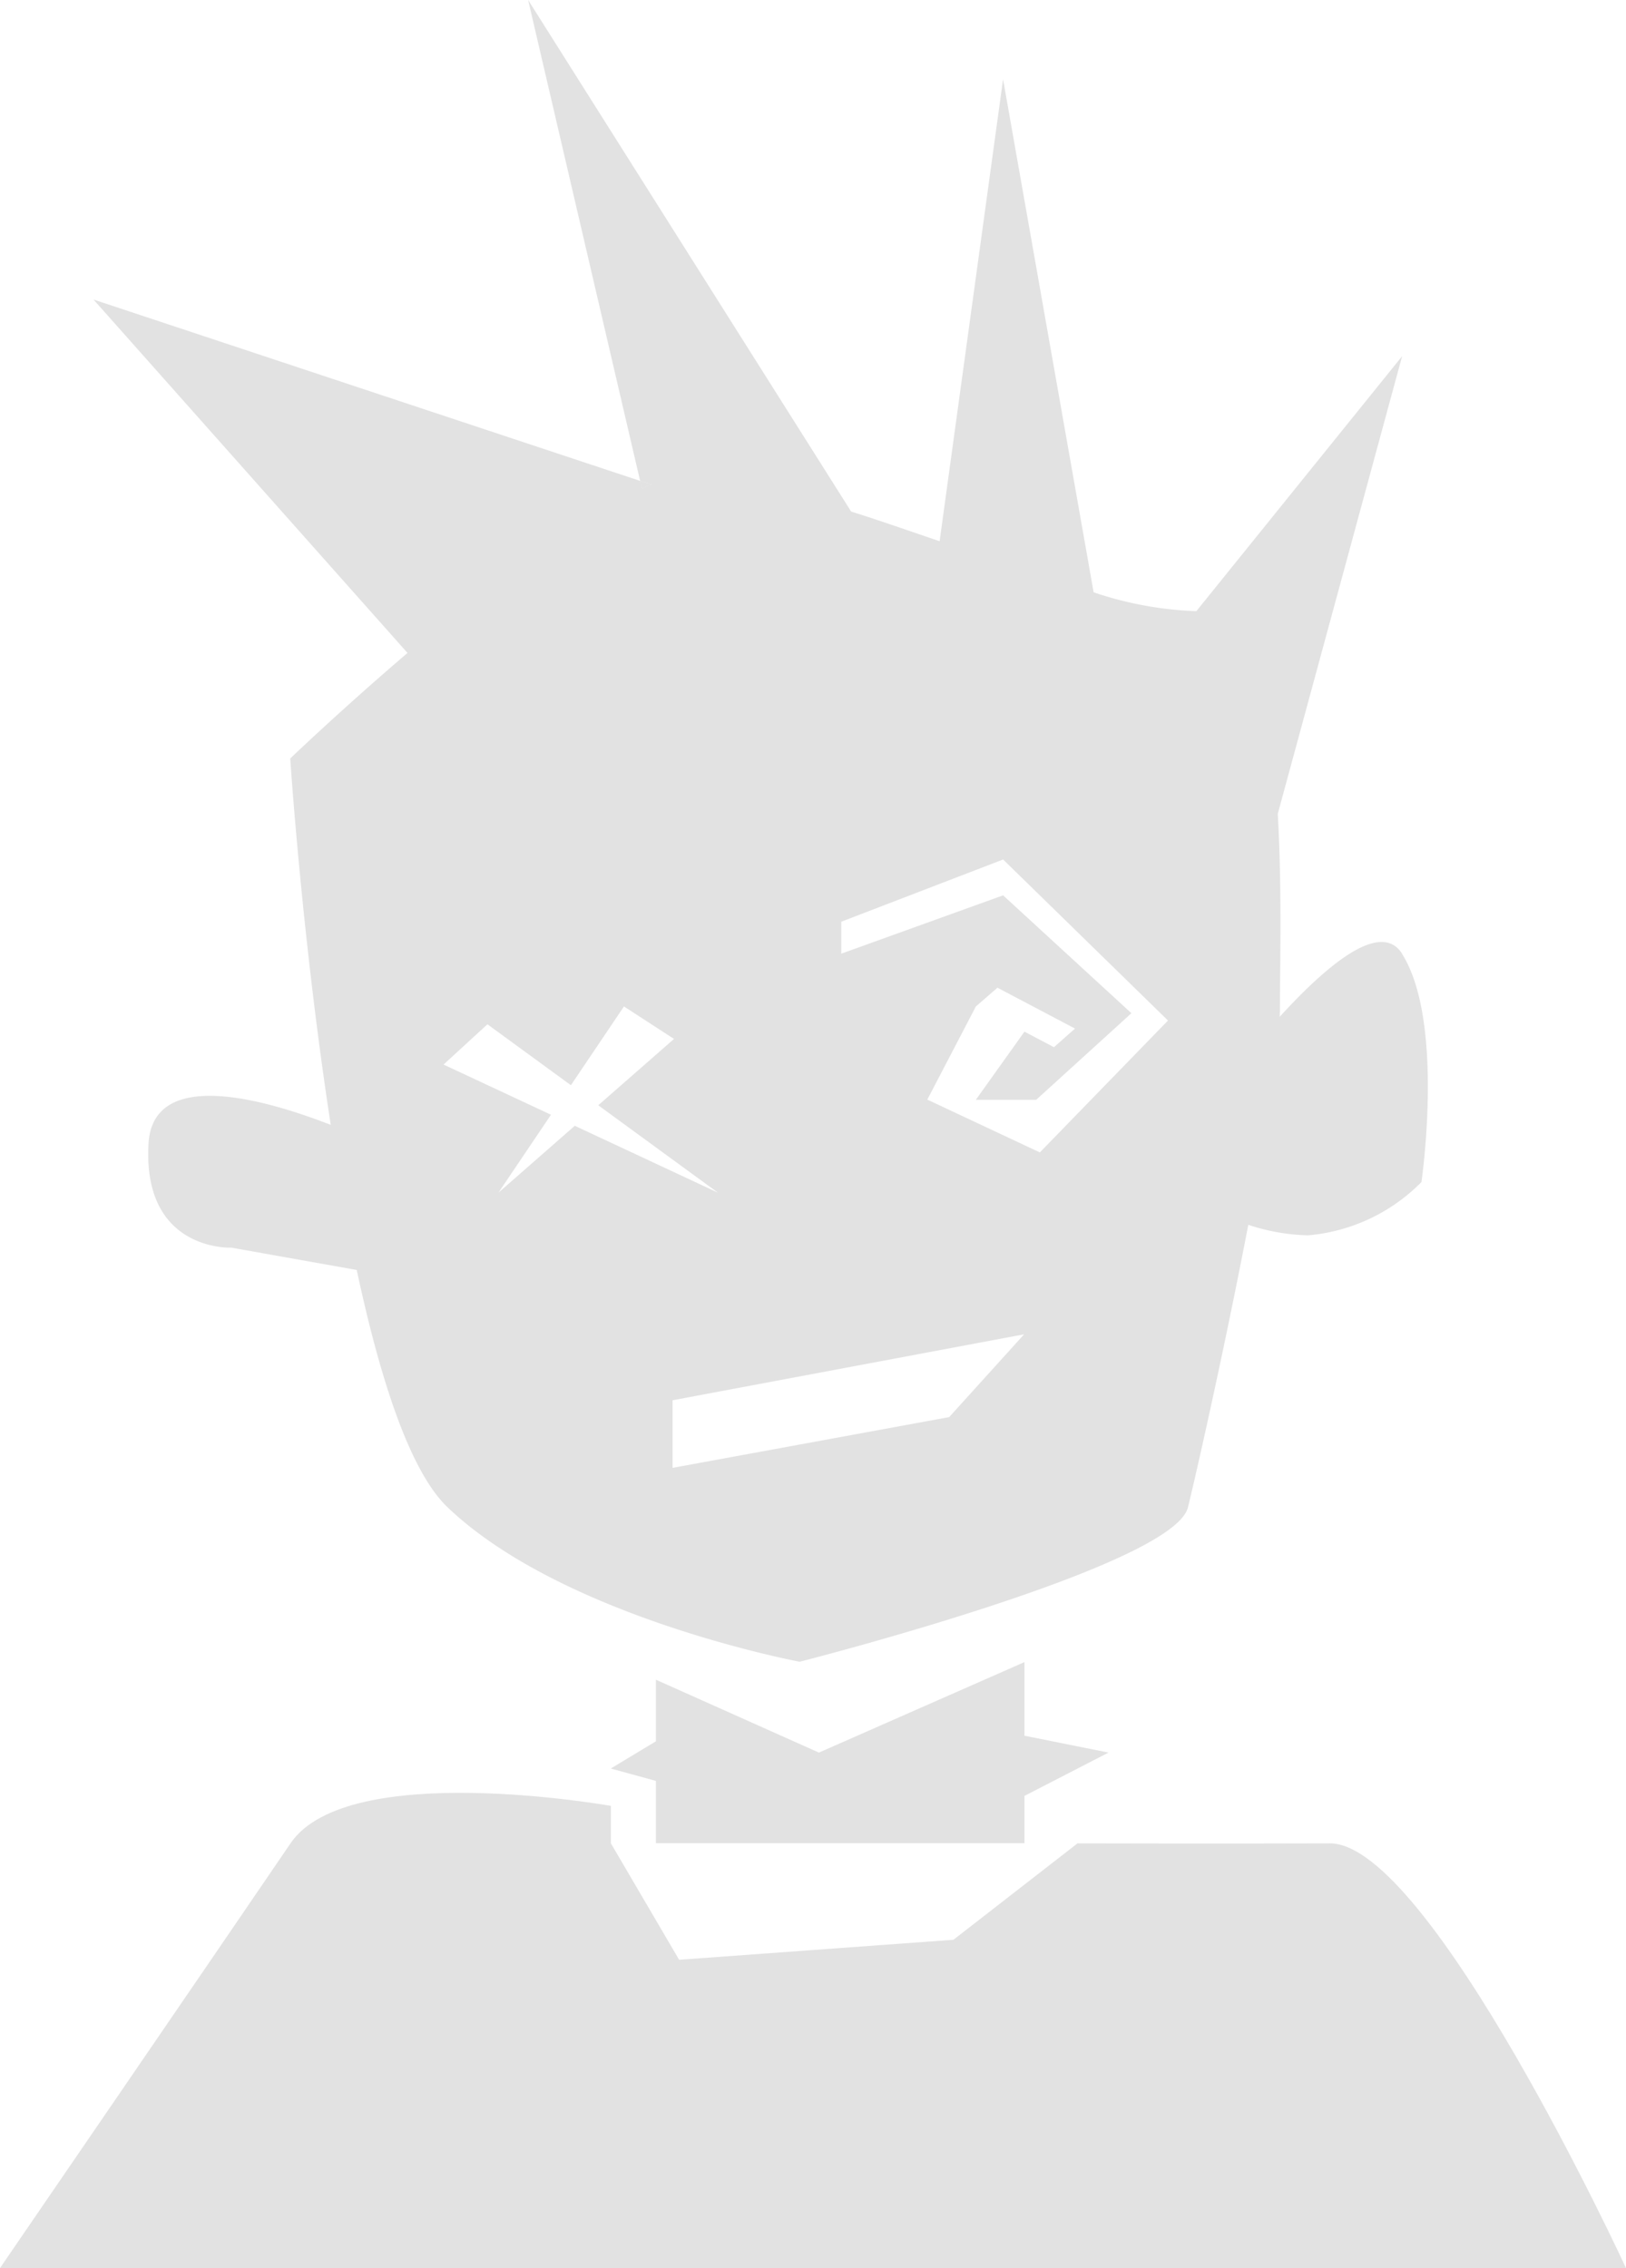 <svg xmlns="http://www.w3.org/2000/svg" xmlns:xlink="http://www.w3.org/1999/xlink" width="37.564" height="52.381" viewBox="0 0 37.564 52.381">
  <defs>
    <clipPath id="clip-path">
      <rect id="Rectangle_145" data-name="Rectangle 145" width="37.564" height="52.381" fill="#e2e2e2"/>
    </clipPath>
  </defs>
  <g id="Group_234" data-name="Group 234" transform="translate(0 0)">
    <g id="Group_233" data-name="Group 233" transform="translate(0 0)" clip-path="url(#clip-path)">
      <path id="Path_222" data-name="Path 222" d="M20.956,15.626a1.132,1.132,0,0,0-.222.093l-.043-.179Z" transform="translate(-5.904 -4.433)" fill="#e2e2e2"/>
      <path id="Path_223" data-name="Path 223" d="M20.956,15.626a1.132,1.132,0,0,0-.222.093l-.043-.179Z" transform="translate(-5.904 -4.433)" fill="#e2e2e2"/>
      <path id="Path_224" data-name="Path 224" d="M33.254,22.027c-.493-.779-1.722.243-2.83,1.458.007-.086.007-.164.007-.236,0-.922.05-2.709-.05-4.453l2.873-10.57L28.5,14.115a8.266,8.266,0,0,1-2.373-.436L24.035,1.83,22.569,12.5c-.693-.236-1.387-.479-2.044-.686L13.063,0l2.587,11.106.265.086a1.119,1.119,0,0,0-.222.093l-.043-.179L3.022,6.918l7.254,8.162C8.732,16.4,7.567,17.517,7.567,17.517s.272,4.167.936,8.462c-1.487-.579-4.11-1.344-4.21.436-.143,2.494,1.916,2.4,1.916,2.4l2.894.515c.536,2.5,1.222,4.646,2.1,5.482,2.666,2.544,8.133,3.566,8.133,3.566s8.634-2.194,8.97-3.566c.193-.779.858-3.731,1.394-6.525a4.72,4.72,0,0,0,1.379.243A4.18,4.18,0,0,0,33.7,27.3s.544-3.709-.45-5.274M12.377,27.545l1.214-1.8-2.482-1.159,1.014-.93,1.928,1.407,1.226-1.819,1.156.75-1.75,1.532,2.764,2.018L14.141,26ZM22.79,32.728,16.4,33.9V32.339l8.121-1.523Zm2.095-6.113-2.6-1.22,1.121-2.15.5-.434,1.791.944-.486.43-.682-.359L23.406,25.4H24.8L27,23.4l-2.964-2.722-3.739,1.347v-.738l3.739-1.437,3.809,3.719Z" transform="translate(-0.862 0)" fill="#e2e2e2"/>
      <path id="Path_225" data-name="Path 225" d="M31.242,55.8,29.3,56.8v1.093H20.786V56.454l-1.043-.286,1.043-.629V54.117L24.552,55.8,29.3,53.71v1.7Z" transform="translate(-5.633 -15.324)" fill="#e2e2e2"/>
      <path id="Path_226" data-name="Path 226" d="M14.113,58.235s-6.075-1.086-7.4.863S0,68.909,0,68.909H37.564S33.032,59.091,30.72,59.1s-5.827,0-5.827,0l-2.867,2.227-6.337.462L14.113,59.1Z" transform="translate(0 -16.528)" fill="#e2e2e2"/>
    </g>
  </g>
</svg>
